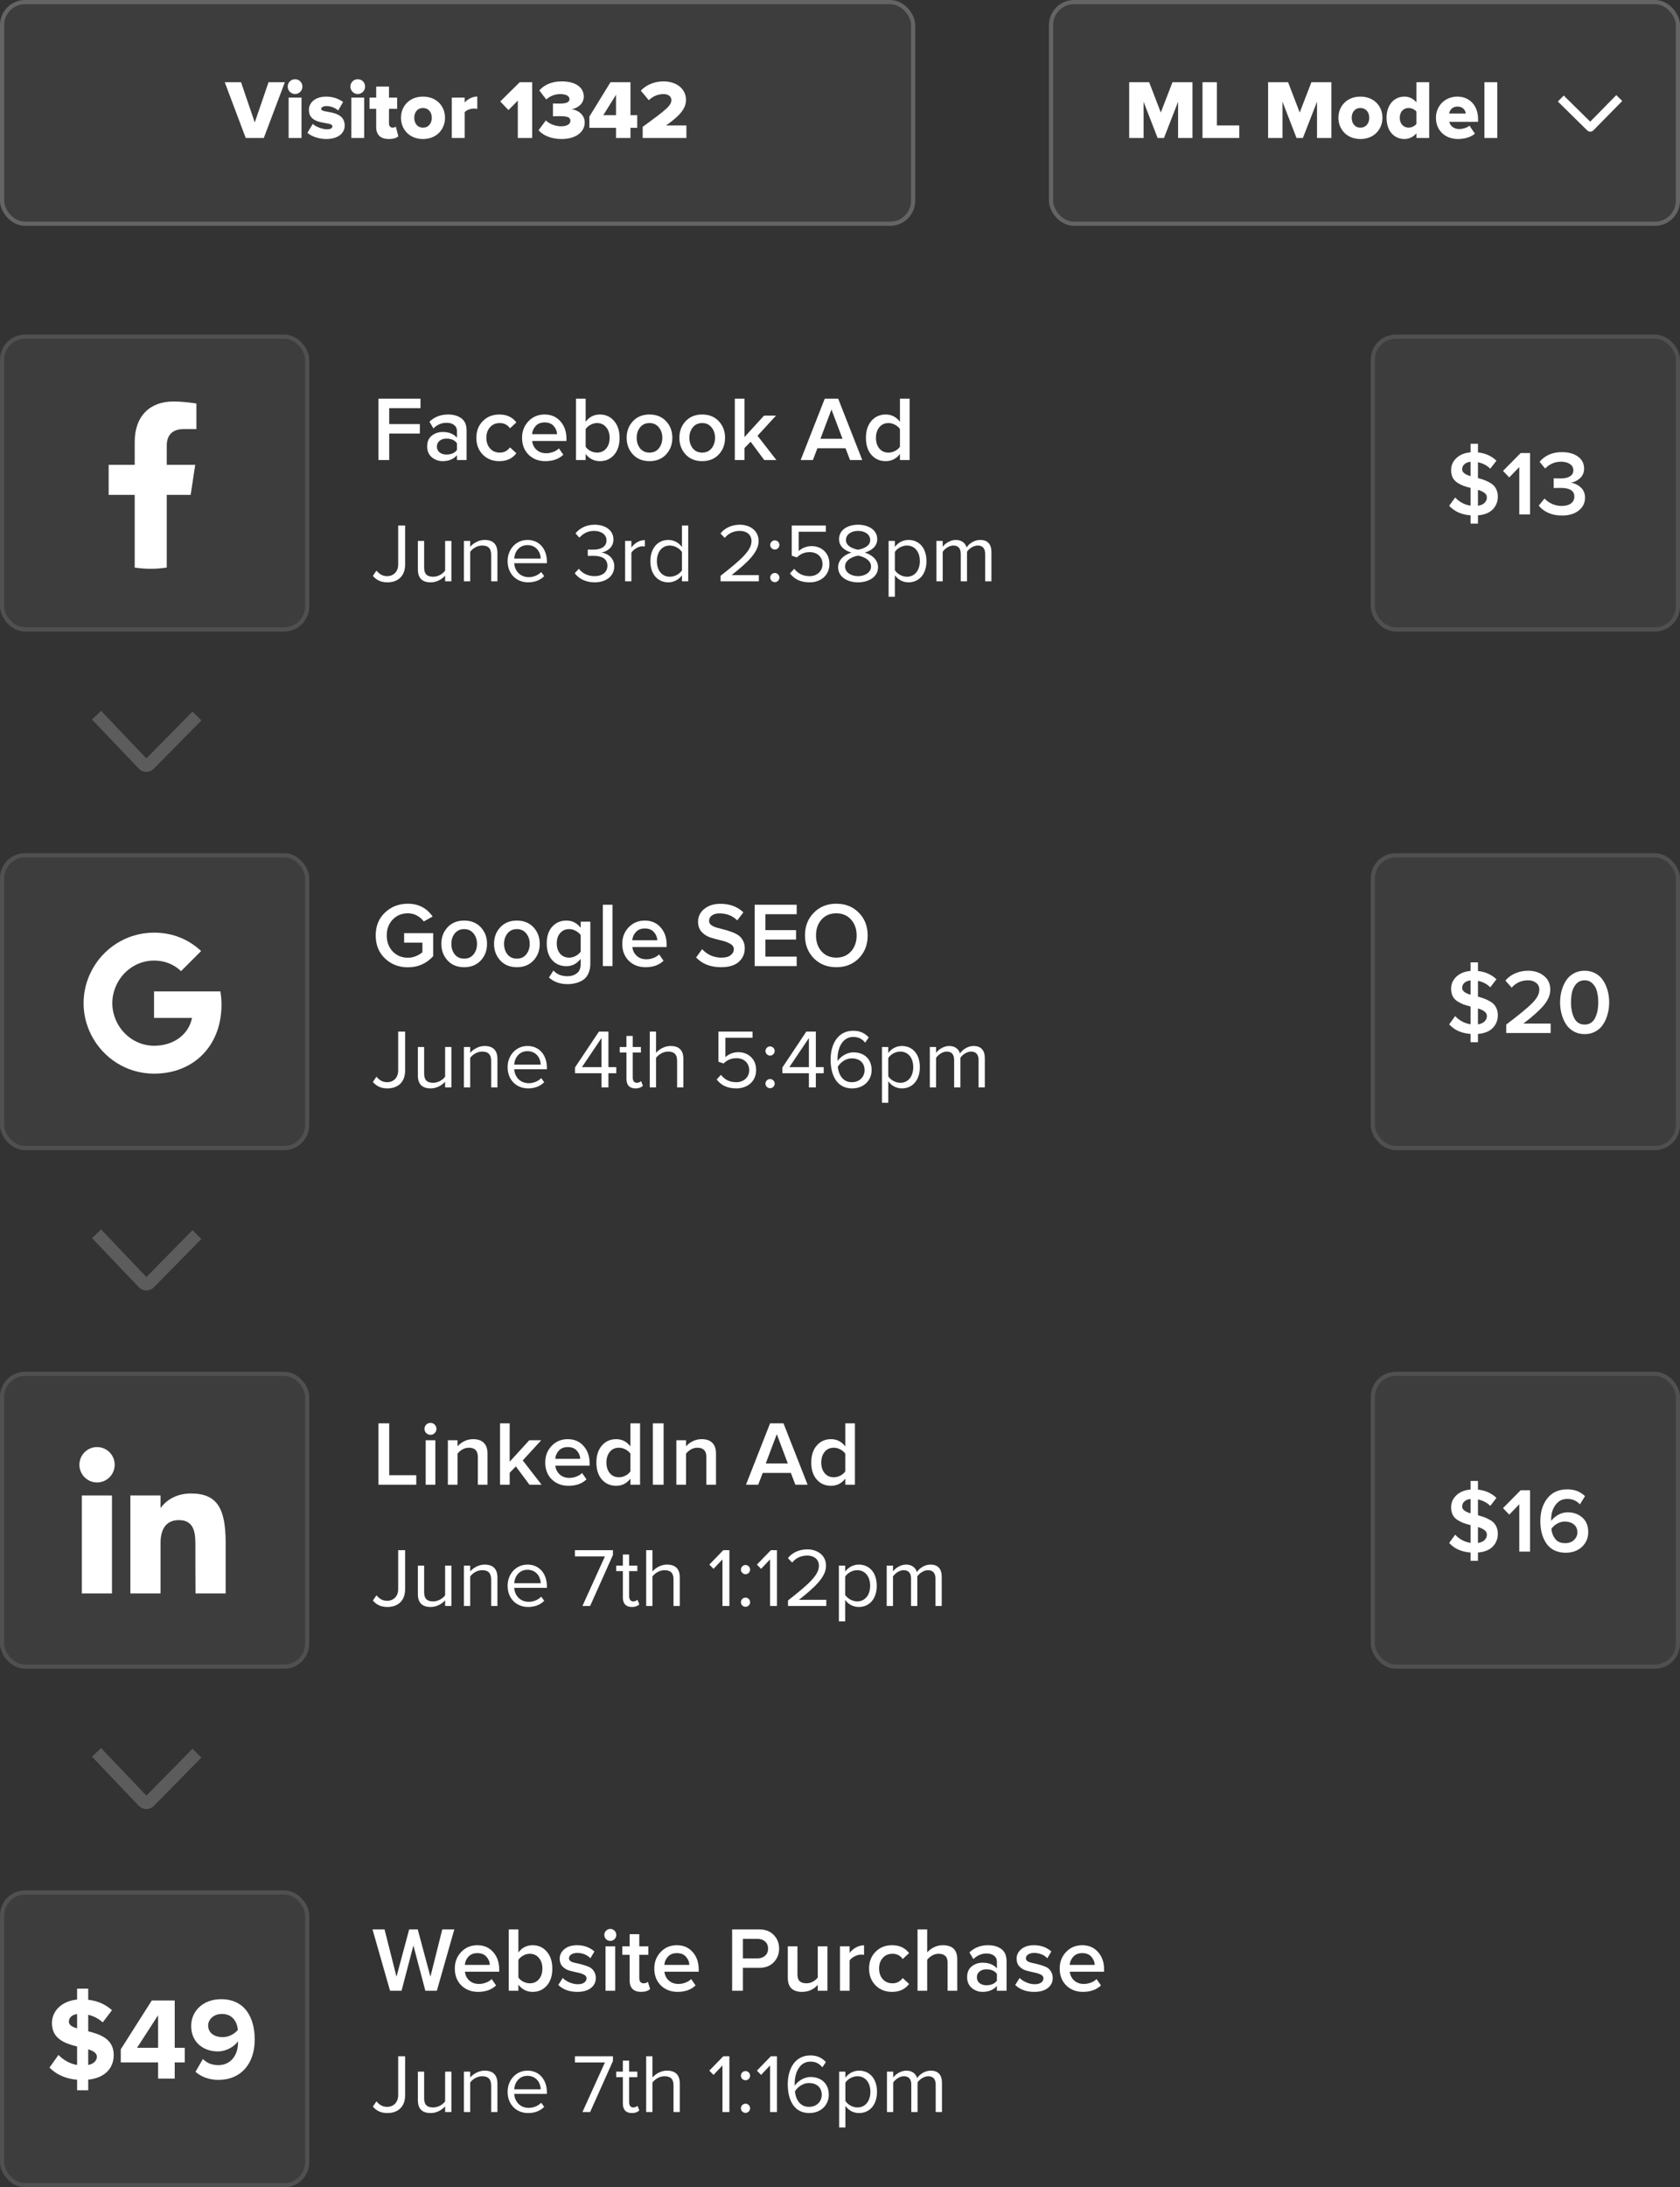 <svg width="402" height="523" viewBox="0 0 402 523" fill="none" xmlns="http://www.w3.org/2000/svg">
<rect x="0" y="0" width="402" height="523" fill="#333333" stroke="none"/>
<rect y="80" width="74" height="71" rx="6" fill="white" fill-opacity="0.05"/>
<rect x="0.5" y="80.5" width="73" height="70" rx="5.5" stroke="white" stroke-opacity="0.1"/>
<rect x="328" y="80" width="74" height="71" rx="6" fill="white" fill-opacity="0.05"/>
<rect x="328.5" y="80.5" width="73" height="70" rx="5.5" stroke="white" stroke-opacity="0.1"/>
<path d="M93.136 110H90.562V95.326H100.616V97.592H93.136V101.398H100.462V103.664H93.136V110ZM111.65 110H109.34V108.856C108.518 109.795 107.374 110.264 105.908 110.264C104.94 110.264 104.082 109.956 103.334 109.34C102.586 108.709 102.212 107.844 102.212 106.744C102.212 105.615 102.578 104.757 103.312 104.17C104.06 103.583 104.925 103.29 105.908 103.29C107.418 103.29 108.562 103.745 109.34 104.654V103.07C109.34 102.454 109.112 101.97 108.658 101.618C108.203 101.266 107.602 101.09 106.854 101.09C105.666 101.09 104.617 101.537 103.708 102.432L102.762 100.826C103.964 99.682 105.453 99.11 107.228 99.11C108.533 99.11 109.596 99.418 110.418 100.034C111.239 100.65 111.65 101.625 111.65 102.96V110ZM106.81 108.68C107.968 108.68 108.812 108.313 109.34 107.58V105.974C108.812 105.241 107.968 104.874 106.81 104.874C106.15 104.874 105.607 105.05 105.182 105.402C104.756 105.754 104.544 106.216 104.544 106.788C104.544 107.36 104.756 107.822 105.182 108.174C105.607 108.511 106.15 108.68 106.81 108.68ZM119.484 110.264C117.871 110.264 116.551 109.743 115.524 108.702C114.498 107.646 113.984 106.304 113.984 104.676C113.984 103.063 114.498 101.735 115.524 100.694C116.551 99.638 117.871 99.11 119.484 99.11C121.259 99.11 122.616 99.741 123.554 101.002L122.036 102.41C121.45 101.574 120.636 101.156 119.594 101.156C118.626 101.156 117.849 101.486 117.262 102.146C116.676 102.791 116.382 103.635 116.382 104.676C116.382 105.717 116.676 106.568 117.262 107.228C117.849 107.888 118.626 108.218 119.594 108.218C120.606 108.218 121.42 107.8 122.036 106.964L123.554 108.372C122.616 109.633 121.259 110.264 119.484 110.264ZM130.486 110.264C128.873 110.264 127.538 109.751 126.482 108.724C125.441 107.683 124.92 106.333 124.92 104.676C124.92 103.121 125.426 101.809 126.438 100.738C127.465 99.653 128.755 99.11 130.31 99.11C131.879 99.11 133.141 99.653 134.094 100.738C135.062 101.823 135.546 103.209 135.546 104.896V105.446H127.34C127.428 106.282 127.773 106.979 128.374 107.536C128.975 108.093 129.76 108.372 130.728 108.372C131.271 108.372 131.813 108.269 132.356 108.064C132.913 107.859 133.375 107.573 133.742 107.206L134.798 108.724C133.727 109.751 132.29 110.264 130.486 110.264ZM133.302 103.818C133.273 103.085 133.001 102.432 132.488 101.86C131.989 101.288 131.263 101.002 130.31 101.002C129.401 101.002 128.689 101.288 128.176 101.86C127.663 102.417 127.377 103.07 127.318 103.818H133.302ZM140.136 106.81C140.385 107.206 140.767 107.543 141.28 107.822C141.808 108.086 142.336 108.218 142.864 108.218C143.773 108.218 144.499 107.895 145.042 107.25C145.599 106.59 145.878 105.739 145.878 104.698C145.878 103.657 145.599 102.806 145.042 102.146C144.499 101.486 143.773 101.156 142.864 101.156C142.336 101.156 141.815 101.295 141.302 101.574C140.789 101.853 140.4 102.197 140.136 102.608V106.81ZM140.136 110H137.826V95.326H140.136V100.848C141.001 99.689 142.138 99.11 143.546 99.11C144.925 99.11 146.054 99.623 146.934 100.65C147.814 101.662 148.254 103.011 148.254 104.698C148.254 106.414 147.814 107.771 146.934 108.768C146.054 109.765 144.925 110.264 143.546 110.264C142.153 110.264 141.016 109.692 140.136 108.548V110ZM155.405 110.264C153.763 110.264 152.443 109.729 151.445 108.658C150.448 107.573 149.949 106.245 149.949 104.676C149.949 103.107 150.448 101.787 151.445 100.716C152.443 99.645 153.763 99.11 155.405 99.11C157.063 99.11 158.39 99.645 159.387 100.716C160.385 101.787 160.883 103.107 160.883 104.676C160.883 106.26 160.385 107.587 159.387 108.658C158.39 109.729 157.063 110.264 155.405 110.264ZM155.405 108.218C156.359 108.218 157.107 107.881 157.649 107.206C158.207 106.517 158.485 105.673 158.485 104.676C158.485 103.693 158.207 102.865 157.649 102.19C157.107 101.501 156.359 101.156 155.405 101.156C154.467 101.156 153.719 101.501 153.161 102.19C152.619 102.865 152.347 103.693 152.347 104.676C152.347 105.673 152.619 106.517 153.161 107.206C153.719 107.881 154.467 108.218 155.405 108.218ZM168.017 110.264C166.374 110.264 165.054 109.729 164.057 108.658C163.059 107.573 162.561 106.245 162.561 104.676C162.561 103.107 163.059 101.787 164.057 100.716C165.054 99.645 166.374 99.11 168.017 99.11C169.674 99.11 171.001 99.645 171.999 100.716C172.996 101.787 173.495 103.107 173.495 104.676C173.495 106.26 172.996 107.587 171.999 108.658C171.001 109.729 169.674 110.264 168.017 110.264ZM168.017 108.218C168.97 108.218 169.718 107.881 170.261 107.206C170.818 106.517 171.097 105.673 171.097 104.676C171.097 103.693 170.818 102.865 170.261 102.19C169.718 101.501 168.97 101.156 168.017 101.156C167.078 101.156 166.33 101.501 165.773 102.19C165.23 102.865 164.959 103.693 164.959 104.676C164.959 105.673 165.23 106.517 165.773 107.206C166.33 107.881 167.078 108.218 168.017 108.218ZM185.776 110H182.872L179.616 105.622L178.142 107.14V110H175.832V95.326H178.142V104.5L182.828 99.374H185.688L181.266 104.192L185.776 110ZM206.328 110H203.402L202.324 107.184H195.592L194.514 110H191.588L197.352 95.326H200.564L206.328 110ZM201.598 104.918L198.958 97.922L196.318 104.918H201.598ZM217.655 110H215.345V108.548C214.465 109.692 213.328 110.264 211.935 110.264C210.542 110.264 209.405 109.765 208.525 108.768C207.645 107.771 207.205 106.414 207.205 104.698C207.205 102.997 207.645 101.64 208.525 100.628C209.405 99.616 210.542 99.11 211.935 99.11C213.328 99.11 214.465 99.689 215.345 100.848V95.326H217.655V110ZM212.595 108.218C213.138 108.218 213.666 108.086 214.179 107.822C214.692 107.558 215.081 107.221 215.345 106.81V102.586C215.081 102.175 214.692 101.838 214.179 101.574C213.666 101.295 213.138 101.156 212.595 101.156C211.686 101.156 210.96 101.486 210.417 102.146C209.874 102.806 209.603 103.657 209.603 104.698C209.603 105.739 209.874 106.59 210.417 107.25C210.96 107.895 211.686 108.218 212.595 108.218Z" fill="white"/>
<path d="M92.7 139.24C95.08 139.24 96.94 137.88 96.94 134.98V125.66H95.28V134.96C95.28 136.62 94.24 137.76 92.6 137.76C91.44 137.76 90.66 137.14 90.08 136.44L89.22 137.7C90.14 138.78 91.28 139.24 92.7 139.24ZM108.012 139V129.34H106.512V136.44C105.952 137.22 104.832 137.9 103.652 137.9C102.352 137.9 101.492 137.4 101.492 135.7V129.34H99.992V136.16C99.992 138.26 101.052 139.24 103.072 139.24C104.512 139.24 105.772 138.48 106.512 137.64V139H108.012ZM119.028 139V132.22C119.028 130.12 117.968 129.1 115.948 129.1C114.508 129.1 113.188 129.94 112.508 130.74V129.34H111.008V139H112.508V131.94C113.068 131.16 114.188 130.44 115.368 130.44C116.668 130.44 117.528 130.98 117.528 132.68V139H119.028ZM126.383 139.24C127.963 139.24 129.263 138.72 130.223 137.76L129.503 136.78C128.743 137.56 127.623 138 126.523 138C124.443 138 123.163 136.48 123.043 134.66H130.863V134.28C130.863 131.38 129.143 129.1 126.223 129.1C123.463 129.1 121.463 131.36 121.463 134.16C121.463 137.18 123.523 139.24 126.383 139.24ZM129.383 133.56H123.043C123.123 132.08 124.143 130.34 126.203 130.34C128.403 130.34 129.363 132.12 129.383 133.56ZM142.269 139.24C145.209 139.24 146.989 137.62 146.989 135.4C146.989 133.26 145.129 132.22 143.909 132.12C145.169 131.9 146.789 130.94 146.789 129.02C146.789 126.76 144.829 125.46 142.269 125.46C140.209 125.46 138.669 126.36 137.709 127.52L138.629 128.56C139.609 127.5 140.689 126.94 142.149 126.94C143.769 126.94 145.129 127.74 145.129 129.22C145.129 130.76 143.709 131.42 142.029 131.42C141.489 131.42 140.869 131.42 140.649 131.4V132.92C140.849 132.9 141.469 132.9 142.029 132.9C143.989 132.9 145.349 133.6 145.349 135.26C145.349 136.8 144.169 137.76 142.229 137.76C140.649 137.76 139.289 137.04 138.509 136L137.529 137.04C138.349 138.24 140.009 139.24 142.269 139.24ZM151.082 139V132.16C151.522 131.38 152.782 130.62 153.702 130.62C153.942 130.62 154.122 130.64 154.302 130.68V129.14C152.982 129.14 151.862 129.88 151.082 130.9V129.34H149.582V139H151.082ZM164.684 139V125.66H163.184V130.8C162.404 129.74 161.224 129.1 159.924 129.1C157.384 129.1 155.624 131.1 155.624 134.18C155.624 137.32 157.404 139.24 159.924 139.24C161.284 139.24 162.464 138.54 163.184 137.56V139H164.684ZM160.284 137.9C158.344 137.9 157.184 136.32 157.184 134.18C157.184 132.04 158.344 130.44 160.284 130.44C161.484 130.44 162.644 131.16 163.184 132V136.38C162.644 137.22 161.484 137.9 160.284 137.9ZM181.584 139V137.52H175.044C178.764 134.58 181.524 132.1 181.524 129.38C181.524 126.72 179.264 125.46 177.044 125.46C175.164 125.46 173.424 126.22 172.404 127.56L173.424 128.62C174.204 127.62 175.444 126.94 177.044 126.94C178.424 126.94 179.824 127.68 179.824 129.38C179.824 131.68 177.224 133.9 172.424 137.68V139H181.584ZM185.402 131.4C186.002 131.4 186.502 130.9 186.502 130.3C186.502 129.7 186.002 129.2 185.402 129.2C184.802 129.2 184.302 129.7 184.302 130.3C184.302 130.9 184.802 131.4 185.402 131.4ZM185.402 139.2C186.002 139.2 186.502 138.7 186.502 138.1C186.502 137.5 186.002 137 185.402 137C184.802 137 184.302 137.5 184.302 138.1C184.302 138.7 184.802 139.2 185.402 139.2ZM193.731 139.24C196.411 139.24 198.471 137.56 198.471 134.84C198.471 132.1 196.451 130.58 194.231 130.58C192.891 130.58 191.751 131.14 191.111 131.78V127.14H197.611V125.66H189.451V132.86L190.671 133.28C191.571 132.4 192.571 132.02 193.751 132.02C195.551 132.02 196.811 133.14 196.811 134.9C196.811 136.52 195.551 137.76 193.731 137.76C192.091 137.76 190.931 137.12 190.051 136L189.031 137.1C190.031 138.42 191.471 139.24 193.731 139.24ZM205.328 139.24C207.948 139.24 210.108 137.88 210.108 135.62C210.108 133.84 208.588 132.62 206.928 132.12C208.468 131.68 209.908 130.68 209.908 128.92C209.908 126.52 207.528 125.46 205.328 125.46C203.108 125.46 200.768 126.52 200.768 128.92C200.768 130.68 202.188 131.68 203.728 132.12C202.068 132.62 200.548 133.84 200.548 135.62C200.548 137.9 202.688 139.24 205.328 139.24ZM205.328 131.44C204.528 131.3 202.428 130.76 202.428 129.14C202.428 127.76 203.708 126.94 205.328 126.94C206.928 126.94 208.228 127.76 208.228 129.14C208.228 130.76 206.148 131.3 205.328 131.44ZM205.328 137.76C203.668 137.76 202.208 136.88 202.208 135.44C202.208 133.7 204.508 132.96 205.328 132.86C206.148 132.96 208.428 133.7 208.428 135.44C208.428 136.88 206.968 137.76 205.328 137.76ZM217.389 139.24C219.929 139.24 221.689 137.28 221.689 134.16C221.689 131.02 219.929 129.1 217.389 129.1C216.029 129.1 214.829 129.8 214.129 130.78V129.34H212.629V142.68H214.129V137.54C214.909 138.62 216.069 139.24 217.389 139.24ZM217.009 137.9C215.829 137.9 214.649 137.18 214.129 136.34V131.98C214.649 131.14 215.829 130.44 217.009 130.44C218.949 130.44 220.109 132.02 220.109 134.16C220.109 136.3 218.949 137.9 217.009 137.9ZM237.234 139V132.02C237.234 130.08 236.294 129.1 234.534 129.1C233.134 129.1 231.834 130.02 231.294 130.9C231.014 129.9 230.174 129.1 228.694 129.1C227.274 129.1 225.974 130.12 225.574 130.74V129.34H224.074V139H225.574V131.94C226.094 131.16 227.134 130.44 228.114 130.44C229.374 130.44 229.894 131.22 229.894 132.44V139H231.394V131.92C231.894 131.16 232.954 130.44 233.954 130.44C235.194 130.44 235.734 131.22 235.734 132.44V139H237.234Z" fill="white"/>
<path d="M45.624 118.33L46.712 111.146H39.904V106.485C39.904 104.519 40.853 102.602 43.903 102.602H47V96.485C47 96.485 44.19 96 41.505 96C35.896 96 32.233 99.442 32.233 105.67V111.146H26V118.33H32.233V135.699C33.484 135.898 34.764 136 36.069 136C37.373 136 38.653 135.898 39.904 135.699V118.33H45.624Z" fill="white"/>
<path d="M35.734 182.761L34.666 181.708L34.666 181.708L35.734 182.761ZM34.298 182.749L33.212 183.784L33.212 183.784L34.298 182.749ZM48.191 172.249L36.803 183.813L34.666 181.708L46.053 170.144L48.191 172.249ZM33.212 183.784L22.015 172.035L24.187 169.965L35.384 181.714L33.212 183.784ZM36.803 183.813C35.813 184.819 34.186 184.806 33.212 183.784L35.384 181.714C35.189 181.51 34.864 181.507 34.666 181.708L36.803 183.813Z" fill="white" fill-opacity="0.2"/>
<path d="M35.734 306.761L34.666 305.708L34.666 305.708L35.734 306.761ZM34.298 306.749L33.212 307.784L33.212 307.784L34.298 306.749ZM48.191 296.249L36.803 307.813L34.666 305.708L46.053 294.144L48.191 296.249ZM33.212 307.784L22.015 296.035L24.187 293.965L35.384 305.714L33.212 307.784ZM36.803 307.813C35.813 308.819 34.186 308.806 33.212 307.784L35.384 305.714C35.189 305.51 34.864 305.507 34.666 305.708L36.803 307.813Z" fill="white" fill-opacity="0.2"/>
<path d="M35.734 430.761L34.666 429.708L34.666 429.708L35.734 430.761ZM34.298 430.749L33.212 431.784L33.212 431.784L34.298 430.749ZM48.191 420.249L36.803 431.813L34.666 429.708L46.053 418.144L48.191 420.249ZM33.212 431.784L22.015 420.035L24.187 417.965L35.384 429.714L33.212 431.784ZM36.803 431.813C35.813 432.819 34.186 432.806 33.212 431.784L35.384 429.714C35.189 429.51 34.864 429.507 34.666 429.708L36.803 431.813Z" fill="white" fill-opacity="0.2"/>
<rect width="219" height="54" rx="6" fill="white" fill-opacity="0.05"/>
<rect x="0.5" y="0.5" width="218" height="53" rx="5.5" stroke="white" stroke-opacity="0.2"/>
<path d="M63.12 33L68.16 19.66H64.26L60.96 29.28L57.68 19.66H53.78L58.8 33H63.12ZM70.605 22.48C71.585 22.48 72.365 21.68 72.365 20.7C72.365 19.72 71.585 18.94 70.605 18.94C69.625 18.94 68.845 19.72 68.845 20.7C68.845 21.68 69.625 22.48 70.605 22.48ZM72.145 33V23.34H69.065V33H72.145ZM78.078 33.24C80.858 33.24 82.478 31.88 82.478 30.04C82.478 26.08 76.858 27.18 76.858 26.06C76.858 25.66 77.358 25.36 78.078 25.36C79.238 25.36 80.338 25.86 80.918 26.42L82.098 24.38C81.058 23.62 79.678 23.1 78.058 23.1C75.378 23.1 73.918 24.58 73.918 26.28C73.918 30.16 79.538 28.92 79.538 30.18C79.538 30.62 79.158 30.92 78.238 30.92C77.098 30.92 75.558 30.28 74.838 29.64L73.558 31.76C74.578 32.66 76.358 33.24 78.078 33.24ZM85.605 22.48C86.585 22.48 87.365 21.68 87.365 20.7C87.365 19.72 86.585 18.94 85.605 18.94C84.625 18.94 83.845 19.72 83.845 20.7C83.845 21.68 84.625 22.48 85.605 22.48ZM87.145 33V23.34H84.065V33H87.145ZM93.038 33.24C94.178 33.24 94.938 32.96 95.318 32.6L94.718 30.28C94.618 30.4 94.278 30.52 93.938 30.52C93.398 30.52 93.078 30.1 93.078 29.54V26.02H95.038V23.34H93.078V20.7H90.018V23.34H88.418V26.02H90.018V30.4C90.018 32.26 91.078 33.24 93.038 33.24ZM101.205 33.24C104.525 33.24 106.485 30.88 106.485 28.16C106.485 25.44 104.525 23.1 101.205 23.1C97.925 23.1 95.945 25.44 95.945 28.16C95.945 30.88 97.925 33.24 101.205 33.24ZM101.205 30.52C99.865 30.52 99.125 29.46 99.125 28.16C99.125 26.88 99.865 25.82 101.205 25.82C102.565 25.82 103.325 26.88 103.325 28.16C103.325 29.46 102.565 30.52 101.205 30.52ZM111.188 33V26.84C111.588 26.3 112.648 25.96 113.448 25.96C113.768 25.96 114.028 26 114.208 26.04V23.08C113.048 23.08 111.828 23.74 111.188 24.52V23.34H108.108V33H111.188ZM127.345 33V19.66H124.365L119.705 24.26L121.665 26.32L123.905 24.06V33H127.345ZM134.391 33.24C137.711 33.24 139.911 31.62 139.911 29.28C139.911 27.36 138.191 26.26 136.771 26.12C138.351 25.86 139.691 24.68 139.691 23.12C139.691 20.92 137.791 19.46 134.391 19.46C131.931 19.46 130.171 20.36 129.051 21.62L130.711 23.78C131.651 22.94 132.811 22.5 134.031 22.5C135.311 22.5 136.271 22.88 136.271 23.72C136.271 24.42 135.491 24.76 134.111 24.76C133.611 24.76 132.571 24.76 132.311 24.74V27.8C132.511 27.78 133.531 27.78 134.111 27.78C135.931 27.78 136.491 28.14 136.491 28.9C136.491 29.64 135.731 30.2 134.251 30.2C133.091 30.2 131.571 29.74 130.611 28.8L128.871 31.14C129.911 32.34 131.831 33.24 134.391 33.24ZM150.862 33V30.56H152.482V27.54H150.862V19.66H146.082L141.022 27.88V30.56H147.402V33H150.862ZM147.402 27.54H144.362L147.402 22.66V27.54ZM164.246 33V30H159.366C162.686 27.68 164.146 25.94 164.146 23.9C164.146 21.22 161.886 19.46 158.746 19.46C156.886 19.46 154.766 20.12 153.346 21.68L155.246 23.96C156.206 23.06 157.326 22.5 158.806 22.5C159.786 22.5 160.646 22.98 160.646 23.9C160.646 25.22 159.566 26.14 153.786 30.32V33H164.246Z" fill="white"/>
<path d="M97.602 231.286C95.431 231.286 93.605 230.582 92.124 229.174C90.643 227.766 89.902 225.933 89.902 223.674C89.902 221.415 90.643 219.589 92.124 218.196C93.605 216.788 95.431 216.084 97.602 216.084C100.125 216.084 102.097 217.103 103.52 219.142L101.408 220.33C100.997 219.758 100.455 219.289 99.78 218.922C99.12 218.555 98.394 218.372 97.602 218.372C96.15 218.372 94.94 218.871 93.972 219.868C93.019 220.865 92.542 222.134 92.542 223.674C92.542 225.214 93.019 226.49 93.972 227.502C94.94 228.499 96.15 228.998 97.602 228.998C98.291 228.998 98.944 228.866 99.56 228.602C100.191 228.338 100.697 228.03 101.078 227.678V225.39H96.7V223.124H103.652V228.624C102.053 230.399 100.037 231.286 97.602 231.286ZM111.062 231.264C109.419 231.264 108.099 230.729 107.102 229.658C106.104 228.573 105.606 227.245 105.606 225.676C105.606 224.107 106.104 222.787 107.102 221.716C108.099 220.645 109.419 220.11 111.062 220.11C112.719 220.11 114.046 220.645 115.044 221.716C116.041 222.787 116.54 224.107 116.54 225.676C116.54 227.26 116.041 228.587 115.044 229.658C114.046 230.729 112.719 231.264 111.062 231.264ZM111.062 229.218C112.015 229.218 112.763 228.881 113.306 228.206C113.863 227.517 114.142 226.673 114.142 225.676C114.142 224.693 113.863 223.865 113.306 223.19C112.763 222.501 112.015 222.156 111.062 222.156C110.123 222.156 109.375 222.501 108.818 223.19C108.275 223.865 108.004 224.693 108.004 225.676C108.004 226.673 108.275 227.517 108.818 228.206C109.375 228.881 110.123 229.218 111.062 229.218ZM123.673 231.264C122.03 231.264 120.71 230.729 119.713 229.658C118.716 228.573 118.217 227.245 118.217 225.676C118.217 224.107 118.716 222.787 119.713 221.716C120.71 220.645 122.03 220.11 123.673 220.11C125.33 220.11 126.658 220.645 127.655 221.716C128.652 222.787 129.151 224.107 129.151 225.676C129.151 227.26 128.652 228.587 127.655 229.658C126.658 230.729 125.33 231.264 123.673 231.264ZM123.673 229.218C124.626 229.218 125.374 228.881 125.917 228.206C126.474 227.517 126.753 226.673 126.753 225.676C126.753 224.693 126.474 223.865 125.917 223.19C125.374 222.501 124.626 222.156 123.673 222.156C122.734 222.156 121.986 222.501 121.429 223.19C120.886 223.865 120.615 224.693 120.615 225.676C120.615 226.673 120.886 227.517 121.429 228.206C121.986 228.881 122.734 229.218 123.673 229.218ZM135.8 235.312C133.996 235.312 132.515 234.784 131.356 233.728L132.434 232.056C133.226 232.965 134.348 233.42 135.8 233.42C136.68 233.42 137.421 233.185 138.022 232.716C138.638 232.261 138.946 231.535 138.946 230.538V229.262C138.037 230.435 136.9 231.022 135.536 231.022C134.143 231.022 133.006 230.538 132.126 229.57C131.261 228.602 130.828 227.267 130.828 225.566C130.828 223.879 131.261 222.552 132.126 221.584C133.006 220.601 134.143 220.11 135.536 220.11C136.93 220.11 138.066 220.689 138.946 221.848V220.374H141.256V230.45C141.256 231.359 141.095 232.144 140.772 232.804C140.464 233.479 140.039 233.985 139.496 234.322C138.954 234.674 138.374 234.923 137.758 235.07C137.157 235.231 136.504 235.312 135.8 235.312ZM136.218 228.976C136.746 228.976 137.267 228.837 137.78 228.558C138.294 228.279 138.682 227.942 138.946 227.546V223.586C138.682 223.19 138.294 222.853 137.78 222.574C137.267 222.295 136.746 222.156 136.218 222.156C135.309 222.156 134.583 222.471 134.04 223.102C133.498 223.718 133.226 224.539 133.226 225.566C133.226 226.593 133.498 227.421 134.04 228.052C134.583 228.668 135.309 228.976 136.218 228.976ZM146.56 231H144.25V216.326H146.56V231ZM154.463 231.264C152.849 231.264 151.515 230.751 150.459 229.724C149.417 228.683 148.897 227.333 148.897 225.676C148.897 224.121 149.403 222.809 150.415 221.738C151.441 220.653 152.732 220.11 154.287 220.11C155.856 220.11 157.117 220.653 158.071 221.738C159.039 222.823 159.523 224.209 159.523 225.896V226.446H151.317C151.405 227.282 151.749 227.979 152.351 228.536C152.952 229.093 153.737 229.372 154.705 229.372C155.247 229.372 155.79 229.269 156.333 229.064C156.89 228.859 157.352 228.573 157.719 228.206L158.775 229.724C157.704 230.751 156.267 231.264 154.463 231.264ZM157.279 224.818C157.249 224.085 156.978 223.432 156.465 222.86C155.966 222.288 155.24 222.002 154.287 222.002C153.377 222.002 152.666 222.288 152.153 222.86C151.639 223.417 151.353 224.07 151.295 224.818H157.279ZM172.535 231.264C170.012 231.264 168.025 230.487 166.573 228.932L168.003 226.952C169.264 228.301 170.812 228.976 172.645 228.976C173.628 228.976 174.361 228.778 174.845 228.382C175.344 227.986 175.593 227.517 175.593 226.974C175.593 226.417 175.3 225.977 174.713 225.654C174.126 225.317 173.415 225.053 172.579 224.862C171.743 224.671 170.9 224.444 170.049 224.18C169.213 223.916 168.502 223.469 167.915 222.838C167.328 222.207 167.035 221.393 167.035 220.396C167.035 219.164 167.526 218.145 168.509 217.338C169.506 216.517 170.797 216.106 172.381 216.106C174.64 216.106 176.473 216.788 177.881 218.152L176.407 220.066C175.292 218.951 173.877 218.394 172.161 218.394C171.398 218.394 170.79 218.563 170.335 218.9C169.895 219.223 169.675 219.663 169.675 220.22C169.675 220.587 169.829 220.895 170.137 221.144C170.46 221.393 170.87 221.599 171.369 221.76C171.868 221.907 172.418 222.053 173.019 222.2C173.635 222.347 174.244 222.53 174.845 222.75C175.461 222.955 176.018 223.212 176.517 223.52C177.016 223.828 177.419 224.253 177.727 224.796C178.05 225.339 178.211 225.984 178.211 226.732C178.211 228.052 177.734 229.137 176.781 229.988C175.828 230.839 174.412 231.264 172.535 231.264ZM190.636 231H180.582V216.326H190.636V218.592H183.156V222.398H190.482V224.664H183.156V228.734H190.636V231ZM205.511 229.13C204.103 230.553 202.306 231.264 200.121 231.264C197.935 231.264 196.139 230.553 194.731 229.13C193.323 227.693 192.619 225.874 192.619 223.674C192.619 221.474 193.323 219.663 194.731 218.24C196.139 216.803 197.935 216.084 200.121 216.084C202.306 216.084 204.103 216.803 205.511 218.24C206.919 219.663 207.623 221.474 207.623 223.674C207.623 225.874 206.919 227.693 205.511 229.13ZM200.121 228.976C201.573 228.976 202.746 228.477 203.641 227.48C204.535 226.468 204.983 225.199 204.983 223.674C204.983 222.134 204.535 220.865 203.641 219.868C202.746 218.871 201.573 218.372 200.121 218.372C198.654 218.372 197.473 218.871 196.579 219.868C195.699 220.865 195.259 222.134 195.259 223.674C195.259 225.214 195.699 226.483 196.579 227.48C197.473 228.477 198.654 228.976 200.121 228.976Z" fill="white"/>
<path d="M92.7 260.24C95.08 260.24 96.94 258.88 96.94 255.98V246.66H95.28V255.96C95.28 257.62 94.24 258.76 92.6 258.76C91.44 258.76 90.66 258.14 90.08 257.44L89.22 258.7C90.14 259.78 91.28 260.24 92.7 260.24ZM108.012 260V250.34H106.512V257.44C105.952 258.22 104.832 258.9 103.652 258.9C102.352 258.9 101.492 258.4 101.492 256.7V250.34H99.992V257.16C99.992 259.26 101.052 260.24 103.072 260.24C104.512 260.24 105.772 259.48 106.512 258.64V260H108.012ZM119.028 260V253.22C119.028 251.12 117.968 250.1 115.948 250.1C114.508 250.1 113.188 250.94 112.508 251.74V250.34H111.008V260H112.508V252.94C113.068 252.16 114.188 251.44 115.368 251.44C116.668 251.44 117.528 251.98 117.528 253.68V260H119.028ZM126.383 260.24C127.963 260.24 129.263 259.72 130.223 258.76L129.503 257.78C128.743 258.56 127.623 259 126.523 259C124.443 259 123.163 257.48 123.043 255.66H130.863V255.28C130.863 252.38 129.143 250.1 126.223 250.1C123.463 250.1 121.463 252.36 121.463 255.16C121.463 258.18 123.523 260.24 126.383 260.24ZM129.383 254.56H123.043C123.123 253.08 124.143 251.34 126.203 251.34C128.403 251.34 129.363 253.12 129.383 254.56ZM145.589 260V256.62H147.469V255.16H145.589V246.66H143.309L137.589 255.24V256.62H143.929V260H145.589ZM143.929 255.16H139.249L143.929 248.2V255.16ZM152.042 260.24C152.922 260.24 153.462 259.98 153.842 259.62L153.402 258.5C153.202 258.72 152.802 258.9 152.382 258.9C151.722 258.9 151.402 258.38 151.402 257.66V251.66H153.362V250.34H151.402V247.7H149.902V250.34H148.302V251.66H149.902V257.98C149.902 259.42 150.622 260.24 152.042 260.24ZM163.52 260V253.18C163.52 251.08 162.46 250.1 160.44 250.1C158.98 250.1 157.66 250.94 156.98 251.74V246.66H155.48V260H156.98V252.94C157.56 252.16 158.68 251.44 159.84 251.44C161.14 251.44 162.02 251.94 162.02 253.64V260H163.52ZM176.192 260.24C178.872 260.24 180.932 258.56 180.932 255.84C180.932 253.1 178.912 251.58 176.692 251.58C175.352 251.58 174.212 252.14 173.572 252.78V248.14H180.072V246.66H171.912V253.86L173.132 254.28C174.032 253.4 175.032 253.02 176.212 253.02C178.012 253.02 179.272 254.14 179.272 255.9C179.272 257.52 178.012 258.76 176.192 258.76C174.552 258.76 173.392 258.12 172.512 257L171.492 258.1C172.492 259.42 173.932 260.24 176.192 260.24ZM184.269 252.4C184.869 252.4 185.369 251.9 185.369 251.3C185.369 250.7 184.869 250.2 184.269 250.2C183.669 250.2 183.169 250.7 183.169 251.3C183.169 251.9 183.669 252.4 184.269 252.4ZM184.269 260.2C184.869 260.2 185.369 259.7 185.369 259.1C185.369 258.5 184.869 258 184.269 258C183.669 258 183.169 258.5 183.169 259.1C183.169 259.7 183.669 260.2 184.269 260.2ZM195.218 260V256.62H197.098V255.16H195.218V246.66H192.938L187.218 255.24V256.62H193.558V260H195.218ZM193.558 255.16H188.878L193.558 248.2V255.16ZM203.89 260.24C206.81 260.24 208.57 258.2 208.57 255.88C208.57 253.04 206.61 251.62 204.21 251.62C202.49 251.62 201.01 252.78 200.43 253.7C200.41 253.52 200.41 253.36 200.41 253.18C200.41 250.56 201.59 247.94 204.17 247.94C205.57 247.94 206.35 248.5 207.03 249.3L207.87 248.06C207.05 247.12 205.89 246.46 204.17 246.46C200.43 246.46 198.75 249.74 198.75 253.36C198.75 256.98 200.17 260.24 203.89 260.24ZM203.83 258.76C201.51 258.76 200.63 256.72 200.47 255.06C201.21 253.88 202.49 253.06 203.81 253.06C205.53 253.06 206.89 253.98 206.89 255.94C206.89 257.22 205.89 258.76 203.83 258.76ZM215.807 260.24C218.347 260.24 220.107 258.28 220.107 255.16C220.107 252.02 218.347 250.1 215.807 250.1C214.447 250.1 213.247 250.8 212.547 251.78V250.34H211.047V263.68H212.547V258.54C213.327 259.62 214.487 260.24 215.807 260.24ZM215.427 258.9C214.247 258.9 213.067 258.18 212.547 257.34V252.98C213.067 252.14 214.247 251.44 215.427 251.44C217.367 251.44 218.527 253.02 218.527 255.16C218.527 257.3 217.367 258.9 215.427 258.9ZM235.652 260V253.02C235.652 251.08 234.712 250.1 232.952 250.1C231.552 250.1 230.252 251.02 229.712 251.9C229.432 250.9 228.592 250.1 227.112 250.1C225.692 250.1 224.392 251.12 223.992 251.74V250.34H222.492V260H223.992V252.94C224.512 252.16 225.552 251.44 226.532 251.44C227.792 251.44 228.312 252.22 228.312 253.44V260H229.812V252.92C230.312 252.16 231.372 251.44 232.372 251.44C233.612 251.44 234.152 252.22 234.152 253.44V260H235.652Z" fill="white"/>
<rect y="204" width="74" height="71" rx="6" fill="white" fill-opacity="0.05"/>
<rect x="0.5" y="204.5" width="73" height="70" rx="5.5" stroke="white" stroke-opacity="0.1"/>
<path d="M53 240.237C53 239.128 52.902 238.074 52.733 237.048H36.858V243.384H45.948C45.54 245.463 44.346 247.219 42.576 248.414V252.628H47.999C51.174 249.692 53 245.365 53 240.237Z" fill="white"/>
<path d="M36.858 256.716C41.41 256.716 45.217 255.199 47.999 252.628L42.576 248.414C41.059 249.425 39.134 250.043 36.858 250.043C32.461 250.043 28.738 247.079 27.404 243.075H21.812V247.416C24.58 252.923 30.27 256.716 36.858 256.716Z" fill="white"/>
<path d="M27.404 243.076C27.052 242.064 26.87 240.982 26.87 239.858C26.87 238.735 27.066 237.653 27.404 236.641V232.3H21.812C20.66 234.576 20 237.133 20 239.858C20 242.584 20.66 245.141 21.812 247.417L27.404 243.076Z" fill="white"/>
<path d="M36.858 229.673C39.345 229.673 41.565 230.53 43.321 232.202L48.125 227.397C45.217 224.672 41.41 223 36.858 223C30.27 223 24.58 226.793 21.812 232.3L27.404 236.641C28.738 232.637 32.461 229.673 36.858 229.673Z" fill="white"/>
<path d="M99.604 355H90.562V340.326H93.136V352.734H99.604V355ZM103.005 343.076C102.624 343.076 102.287 342.937 101.993 342.658C101.715 342.379 101.575 342.042 101.575 341.646C101.575 341.25 101.715 340.913 101.993 340.634C102.287 340.355 102.624 340.216 103.005 340.216C103.401 340.216 103.739 340.355 104.017 340.634C104.296 340.913 104.435 341.25 104.435 341.646C104.435 342.042 104.296 342.379 104.017 342.658C103.739 342.937 103.401 343.076 103.005 343.076ZM104.171 355H101.861V344.374H104.171V355ZM116.65 355H114.34V348.356C114.34 346.889 113.629 346.156 112.206 346.156C111.649 346.156 111.128 346.295 110.644 346.574C110.16 346.853 109.771 347.19 109.478 347.586V355H107.168V344.374H109.478V345.826C109.874 345.357 110.402 344.953 111.062 344.616C111.722 344.279 112.441 344.11 113.218 344.11C114.347 344.11 115.198 344.403 115.77 344.99C116.357 345.577 116.65 346.42 116.65 347.52V355ZM129.594 355H126.69L123.434 350.622L121.96 352.14V355H119.65V340.326H121.96V349.5L126.646 344.374H129.506L125.084 349.192L129.594 355ZM136.029 355.264C134.416 355.264 133.081 354.751 132.025 353.724C130.984 352.683 130.463 351.333 130.463 349.676C130.463 348.121 130.969 346.809 131.981 345.738C133.008 344.653 134.298 344.11 135.853 344.11C137.422 344.11 138.684 344.653 139.637 345.738C140.605 346.823 141.089 348.209 141.089 349.896V350.446H132.883C132.971 351.282 133.316 351.979 133.917 352.536C134.518 353.093 135.303 353.372 136.271 353.372C136.814 353.372 137.356 353.269 137.899 353.064C138.456 352.859 138.918 352.573 139.285 352.206L140.341 353.724C139.27 354.751 137.833 355.264 136.029 355.264ZM138.845 348.818C138.816 348.085 138.544 347.432 138.031 346.86C137.532 346.288 136.806 346.002 135.853 346.002C134.944 346.002 134.232 346.288 133.719 346.86C133.206 347.417 132.92 348.07 132.861 348.818H138.845ZM153.159 355H150.849V353.548C149.969 354.692 148.832 355.264 147.439 355.264C146.046 355.264 144.909 354.765 144.029 353.768C143.149 352.771 142.709 351.414 142.709 349.698C142.709 347.997 143.149 346.64 144.029 345.628C144.909 344.616 146.046 344.11 147.439 344.11C148.832 344.11 149.969 344.689 150.849 345.848V340.326H153.159V355ZM148.099 353.218C148.642 353.218 149.17 353.086 149.683 352.822C150.196 352.558 150.585 352.221 150.849 351.81V347.586C150.585 347.175 150.196 346.838 149.683 346.574C149.17 346.295 148.642 346.156 148.099 346.156C147.19 346.156 146.464 346.486 145.921 347.146C145.378 347.806 145.107 348.657 145.107 349.698C145.107 350.739 145.378 351.59 145.921 352.25C146.464 352.895 147.19 353.218 148.099 353.218ZM158.792 355H156.218V340.326H158.792V355ZM171.328 355H169.018V348.356C169.018 346.889 168.306 346.156 166.884 346.156C166.326 346.156 165.806 346.295 165.322 346.574C164.838 346.853 164.449 347.19 164.156 347.586V355H161.846V344.374H164.156V345.826C164.552 345.357 165.08 344.953 165.74 344.616C166.4 344.279 167.118 344.11 167.896 344.11C169.025 344.11 169.876 344.403 170.448 344.99C171.034 345.577 171.328 346.42 171.328 347.52V355ZM193.244 355H190.318L189.24 352.184H182.508L181.43 355H178.504L184.268 340.326H187.48L193.244 355ZM188.514 349.918L185.874 342.922L183.234 349.918H188.514ZM204.571 355H202.261V353.548C201.381 354.692 200.244 355.264 198.851 355.264C197.458 355.264 196.321 354.765 195.441 353.768C194.561 352.771 194.121 351.414 194.121 349.698C194.121 347.997 194.561 346.64 195.441 345.628C196.321 344.616 197.458 344.11 198.851 344.11C200.244 344.11 201.381 344.689 202.261 345.848V340.326H204.571V355ZM199.511 353.218C200.054 353.218 200.582 353.086 201.095 352.822C201.608 352.558 201.997 352.221 202.261 351.81V347.586C201.997 347.175 201.608 346.838 201.095 346.574C200.582 346.295 200.054 346.156 199.511 346.156C198.602 346.156 197.876 346.486 197.333 347.146C196.79 347.806 196.519 348.657 196.519 349.698C196.519 350.739 196.79 351.59 197.333 352.25C197.876 352.895 198.602 353.218 199.511 353.218Z" fill="white"/>
<path d="M92.7 384.24C95.08 384.24 96.94 382.88 96.94 379.98V370.66H95.28V379.96C95.28 381.62 94.24 382.76 92.6 382.76C91.44 382.76 90.66 382.14 90.08 381.44L89.22 382.7C90.14 383.78 91.28 384.24 92.7 384.24ZM108.012 384V374.34H106.512V381.44C105.952 382.22 104.832 382.9 103.652 382.9C102.352 382.9 101.492 382.4 101.492 380.7V374.34H99.992V381.16C99.992 383.26 101.052 384.24 103.072 384.24C104.512 384.24 105.772 383.48 106.512 382.64V384H108.012ZM119.028 384V377.22C119.028 375.12 117.968 374.1 115.948 374.1C114.508 374.1 113.188 374.94 112.508 375.74V374.34H111.008V384H112.508V376.94C113.068 376.16 114.188 375.44 115.368 375.44C116.668 375.44 117.528 375.98 117.528 377.68V384H119.028ZM126.383 384.24C127.963 384.24 129.263 383.72 130.223 382.76L129.503 381.78C128.743 382.56 127.623 383 126.523 383C124.443 383 123.163 381.48 123.043 379.66H130.863V379.28C130.863 376.38 129.143 374.1 126.223 374.1C123.463 374.1 121.463 376.36 121.463 379.16C121.463 382.18 123.523 384.24 126.383 384.24ZM129.383 378.56H123.043C123.123 377.08 124.143 375.34 126.203 375.34C128.403 375.34 129.363 377.12 129.383 378.56ZM141.209 384L146.669 371.8V370.66H137.569V372.14H144.749L139.369 384H141.209ZM151.182 384.24C152.062 384.24 152.602 383.98 152.982 383.62L152.542 382.5C152.342 382.72 151.942 382.9 151.522 382.9C150.862 382.9 150.542 382.38 150.542 381.66V375.66H152.502V374.34H150.542V371.7H149.042V374.34H147.442V375.66H149.042V381.98C149.042 383.42 149.762 384.24 151.182 384.24ZM162.661 384V377.18C162.661 375.08 161.601 374.1 159.581 374.1C158.121 374.1 156.801 374.94 156.121 375.74V370.66H154.621V384H156.121V376.94C156.701 376.16 157.821 375.44 158.981 375.44C160.281 375.44 161.161 375.94 161.161 377.64V384H162.661ZM174.533 384V370.66H173.073L169.733 374.1L170.733 375.12L172.873 372.86V384H174.533ZM178.39 376.4C178.99 376.4 179.49 375.9 179.49 375.3C179.49 374.7 178.99 374.2 178.39 374.2C177.79 374.2 177.29 374.7 177.29 375.3C177.29 375.9 177.79 376.4 178.39 376.4ZM178.39 384.2C178.99 384.2 179.49 383.7 179.49 383.1C179.49 382.5 178.99 382 178.39 382C177.79 382 177.29 382.5 177.29 383.1C177.29 383.7 177.79 384.2 178.39 384.2ZM185.919 384V370.66H184.459L181.119 374.1L182.119 375.12L184.259 372.86V384H185.919ZM197.717 384V382.52H191.177C194.897 379.58 197.657 377.1 197.657 374.38C197.657 371.72 195.397 370.46 193.177 370.46C191.297 370.46 189.557 371.22 188.537 372.56L189.557 373.62C190.337 372.62 191.577 371.94 193.177 371.94C194.557 371.94 195.957 372.68 195.957 374.38C195.957 376.68 193.357 378.9 188.557 382.68V384H197.717ZM205.494 384.24C208.034 384.24 209.794 382.28 209.794 379.16C209.794 376.02 208.034 374.1 205.494 374.1C204.134 374.1 202.934 374.8 202.234 375.78V374.34H200.734V387.68H202.234V382.54C203.014 383.62 204.174 384.24 205.494 384.24ZM205.114 382.9C203.934 382.9 202.754 382.18 202.234 381.34V376.98C202.754 376.14 203.934 375.44 205.114 375.44C207.054 375.44 208.214 377.02 208.214 379.16C208.214 381.3 207.054 382.9 205.114 382.9ZM225.34 384V377.02C225.34 375.08 224.4 374.1 222.64 374.1C221.24 374.1 219.94 375.02 219.4 375.9C219.12 374.9 218.28 374.1 216.8 374.1C215.38 374.1 214.08 375.12 213.68 375.74V374.34H212.18V384H213.68V376.94C214.2 376.16 215.24 375.44 216.22 375.44C217.48 375.44 218 376.22 218 377.44V384H219.5V376.92C220 376.16 221.06 375.44 222.06 375.44C223.3 375.44 223.84 376.22 223.84 377.44V384H225.34Z" fill="white"/>
<rect y="328" width="74" height="71" rx="6" fill="white" fill-opacity="0.05"/>
<rect x="0.5" y="328.5" width="73" height="70" rx="5.5" stroke="white" stroke-opacity="0.1"/>
<path d="M27.443 350.23C27.443 352.567 25.553 354.461 23.222 354.461C20.89 354.461 19 352.567 19 350.23C19 347.894 20.89 346 23.222 346C25.553 346 27.443 347.894 27.443 350.23Z" fill="white"/>
<path d="M19.577 357.57H26.794V381H19.577V357.57Z" fill="white"/>
<path d="M38.412 357.57H31.196V381H38.412C38.412 381 38.412 373.624 38.412 369.012C38.412 366.244 39.294 363.464 42.814 363.464C46.792 363.464 46.768 367.086 46.75 369.893C46.726 373.561 46.783 377.305 46.783 381H54V368.634C53.939 360.738 52.019 357.1 45.701 357.1C41.949 357.1 39.624 358.925 38.412 360.576V357.57Z" fill="white"/>
<path d="M104.532 476H101.782L98.922 465.176L96.084 476H93.334L89.132 461.326H92.014L94.874 472.634L97.91 461.326H99.956L102.992 472.634L105.83 461.326H108.712L104.532 476ZM114.394 476.264C112.781 476.264 111.446 475.751 110.39 474.724C109.349 473.683 108.828 472.333 108.828 470.676C108.828 469.121 109.334 467.809 110.346 466.738C111.373 465.653 112.664 465.11 114.218 465.11C115.788 465.11 117.049 465.653 118.002 466.738C118.97 467.823 119.454 469.209 119.454 470.896V471.446H111.248C111.336 472.282 111.681 472.979 112.282 473.536C112.884 474.093 113.668 474.372 114.636 474.372C115.179 474.372 115.722 474.269 116.264 474.064C116.822 473.859 117.284 473.573 117.65 473.206L118.706 474.724C117.636 475.751 116.198 476.264 114.394 476.264ZM117.21 469.818C117.181 469.085 116.91 468.432 116.396 467.86C115.898 467.288 115.172 467.002 114.218 467.002C113.309 467.002 112.598 467.288 112.084 467.86C111.571 468.417 111.285 469.07 111.226 469.818H117.21ZM124.044 472.81C124.294 473.206 124.675 473.543 125.188 473.822C125.716 474.086 126.244 474.218 126.772 474.218C127.682 474.218 128.408 473.895 128.95 473.25C129.508 472.59 129.786 471.739 129.786 470.698C129.786 469.657 129.508 468.806 128.95 468.146C128.408 467.486 127.682 467.156 126.772 467.156C126.244 467.156 125.724 467.295 125.21 467.574C124.697 467.853 124.308 468.197 124.044 468.608V472.81ZM124.044 476H121.734V461.326H124.044V466.848C124.91 465.689 126.046 465.11 127.454 465.11C128.833 465.11 129.962 465.623 130.842 466.65C131.722 467.662 132.162 469.011 132.162 470.698C132.162 472.414 131.722 473.771 130.842 474.768C129.962 475.765 128.833 476.264 127.454 476.264C126.061 476.264 124.924 475.692 124.044 474.548V476ZM138.147 476.264C136.241 476.264 134.723 475.714 133.593 474.614L134.649 472.942C135.045 473.353 135.581 473.705 136.255 473.998C136.93 474.291 137.597 474.438 138.257 474.438C138.932 474.438 139.445 474.306 139.797 474.042C140.164 473.778 140.347 473.433 140.347 473.008C140.347 472.627 140.127 472.333 139.687 472.128C139.247 471.908 138.712 471.739 138.081 471.622C137.451 471.49 136.82 471.336 136.189 471.16C135.559 470.969 135.023 470.639 134.583 470.17C134.143 469.701 133.923 469.092 133.923 468.344C133.923 467.435 134.297 466.672 135.045 466.056C135.793 465.425 136.813 465.11 138.103 465.11C139.731 465.11 141.11 465.609 142.239 466.606L141.271 468.234C140.934 467.853 140.487 467.545 139.929 467.31C139.372 467.075 138.771 466.958 138.125 466.958C137.524 466.958 137.04 467.083 136.673 467.332C136.321 467.567 136.145 467.875 136.145 468.256C136.145 468.549 136.299 468.791 136.607 468.982C136.93 469.158 137.326 469.29 137.795 469.378C138.279 469.466 138.8 469.591 139.357 469.752C139.915 469.899 140.428 470.075 140.897 470.28C141.381 470.485 141.777 470.823 142.085 471.292C142.408 471.747 142.569 472.304 142.569 472.964C142.569 473.932 142.181 474.724 141.403 475.34C140.626 475.956 139.541 476.264 138.147 476.264ZM146.038 464.076C145.657 464.076 145.32 463.937 145.026 463.658C144.748 463.379 144.608 463.042 144.608 462.646C144.608 462.25 144.748 461.913 145.026 461.634C145.32 461.355 145.657 461.216 146.038 461.216C146.434 461.216 146.772 461.355 147.05 461.634C147.329 461.913 147.468 462.25 147.468 462.646C147.468 463.042 147.329 463.379 147.05 463.658C146.772 463.937 146.434 464.076 146.038 464.076ZM147.204 476H144.894V465.374H147.204V476ZM153.391 476.264C152.496 476.264 151.814 476.029 151.345 475.56C150.89 475.091 150.663 474.416 150.663 473.536V467.398H148.903V465.374H150.663V462.47H152.973V465.374H155.129V467.398H152.973V472.964C152.973 473.345 153.061 473.653 153.237 473.888C153.413 474.108 153.662 474.218 153.985 474.218C154.454 474.218 154.799 474.093 155.019 473.844L155.569 475.582C155.085 476.037 154.359 476.264 153.391 476.264ZM162.132 476.264C160.519 476.264 159.184 475.751 158.128 474.724C157.087 473.683 156.566 472.333 156.566 470.676C156.566 469.121 157.072 467.809 158.084 466.738C159.111 465.653 160.402 465.11 161.956 465.11C163.526 465.11 164.787 465.653 165.74 466.738C166.708 467.823 167.192 469.209 167.192 470.896V471.446H158.986C159.074 472.282 159.419 472.979 160.02 473.536C160.622 474.093 161.406 474.372 162.374 474.372C162.917 474.372 163.46 474.269 164.002 474.064C164.56 473.859 165.022 473.573 165.388 473.206L166.444 474.724C165.374 475.751 163.936 476.264 162.132 476.264ZM164.948 469.818C164.919 469.085 164.648 468.432 164.134 467.86C163.636 467.288 162.91 467.002 161.956 467.002C161.047 467.002 160.336 467.288 159.822 467.86C159.309 468.417 159.023 469.07 158.964 469.818H164.948ZM177.763 476H175.189V461.326H181.635C183.116 461.326 184.282 461.766 185.133 462.646C185.998 463.526 186.431 464.619 186.431 465.924C186.431 467.215 185.998 468.307 185.133 469.202C184.282 470.082 183.116 470.522 181.635 470.522H177.763V476ZM181.283 468.256C182.016 468.256 182.618 468.043 183.087 467.618C183.556 467.193 183.791 466.628 183.791 465.924C183.791 465.22 183.556 464.655 183.087 464.23C182.618 463.805 182.016 463.592 181.283 463.592H177.763V468.256H181.283ZM197.99 476H195.68V474.592C194.682 475.707 193.428 476.264 191.918 476.264C189.644 476.264 188.508 475.142 188.508 472.898V465.374H190.818V472.062C190.818 472.839 191.001 473.397 191.368 473.734C191.734 474.057 192.262 474.218 192.952 474.218C193.509 474.218 194.03 474.086 194.514 473.822C194.998 473.558 195.386 473.228 195.68 472.832V465.374H197.99V476ZM203.3 476H200.99V465.374H203.3V466.936C203.711 466.408 204.224 465.975 204.84 465.638C205.456 465.301 206.094 465.132 206.754 465.132V467.42C206.549 467.376 206.307 467.354 206.028 467.354C205.544 467.354 205.023 467.501 204.466 467.794C203.923 468.073 203.535 468.395 203.3 468.762V476ZM213.457 476.264C211.844 476.264 210.524 475.743 209.497 474.702C208.47 473.646 207.957 472.304 207.957 470.676C207.957 469.063 208.47 467.735 209.497 466.694C210.524 465.638 211.844 465.11 213.457 465.11C215.232 465.11 216.588 465.741 217.527 467.002L216.009 468.41C215.422 467.574 214.608 467.156 213.567 467.156C212.599 467.156 211.822 467.486 211.235 468.146C210.648 468.791 210.355 469.635 210.355 470.676C210.355 471.717 210.648 472.568 211.235 473.228C211.822 473.888 212.599 474.218 213.567 474.218C214.579 474.218 215.393 473.8 216.009 472.964L217.527 474.372C216.588 475.633 215.232 476.264 213.457 476.264ZM229.057 476H226.747V469.312C226.747 468.535 226.556 467.985 226.175 467.662C225.808 467.325 225.28 467.156 224.591 467.156C224.048 467.156 223.535 467.295 223.051 467.574C222.567 467.853 222.171 468.19 221.863 468.586V476H219.553V461.326H221.863V466.826C222.259 466.357 222.787 465.953 223.447 465.616C224.121 465.279 224.847 465.11 225.625 465.11C227.913 465.11 229.057 466.232 229.057 468.476V476ZM240.857 476H238.547V474.856C237.725 475.795 236.581 476.264 235.115 476.264C234.147 476.264 233.289 475.956 232.541 475.34C231.793 474.709 231.419 473.844 231.419 472.744C231.419 471.615 231.785 470.757 232.519 470.17C233.267 469.583 234.132 469.29 235.115 469.29C236.625 469.29 237.769 469.745 238.547 470.654V469.07C238.547 468.454 238.319 467.97 237.865 467.618C237.41 467.266 236.809 467.09 236.061 467.09C234.873 467.09 233.824 467.537 232.915 468.432L231.969 466.826C233.171 465.682 234.66 465.11 236.435 465.11C237.74 465.11 238.803 465.418 239.625 466.034C240.446 466.65 240.857 467.625 240.857 468.96V476ZM236.017 474.68C237.175 474.68 238.019 474.313 238.547 473.58V471.974C238.019 471.241 237.175 470.874 236.017 470.874C235.357 470.874 234.814 471.05 234.389 471.402C233.963 471.754 233.751 472.216 233.751 472.788C233.751 473.36 233.963 473.822 234.389 474.174C234.814 474.511 235.357 474.68 236.017 474.68ZM247.481 476.264C245.575 476.264 244.057 475.714 242.927 474.614L243.983 472.942C244.379 473.353 244.915 473.705 245.589 473.998C246.264 474.291 246.931 474.438 247.591 474.438C248.266 474.438 248.779 474.306 249.131 474.042C249.498 473.778 249.681 473.433 249.681 473.008C249.681 472.627 249.461 472.333 249.021 472.128C248.581 471.908 248.046 471.739 247.415 471.622C246.785 471.49 246.154 471.336 245.523 471.16C244.893 470.969 244.357 470.639 243.917 470.17C243.477 469.701 243.257 469.092 243.257 468.344C243.257 467.435 243.631 466.672 244.379 466.056C245.127 465.425 246.147 465.11 247.437 465.11C249.065 465.11 250.444 465.609 251.573 466.606L250.605 468.234C250.268 467.853 249.821 467.545 249.263 467.31C248.706 467.075 248.105 466.958 247.459 466.958C246.858 466.958 246.374 467.083 246.007 467.332C245.655 467.567 245.479 467.875 245.479 468.256C245.479 468.549 245.633 468.791 245.941 468.982C246.264 469.158 246.66 469.29 247.129 469.378C247.613 469.466 248.134 469.591 248.691 469.752C249.249 469.899 249.762 470.075 250.231 470.28C250.715 470.485 251.111 470.823 251.419 471.292C251.742 471.747 251.903 472.304 251.903 472.964C251.903 473.932 251.515 474.724 250.737 475.34C249.96 475.956 248.875 476.264 247.481 476.264ZM259.134 476.264C257.521 476.264 256.186 475.751 255.13 474.724C254.089 473.683 253.568 472.333 253.568 470.676C253.568 469.121 254.074 467.809 255.086 466.738C256.113 465.653 257.404 465.11 258.958 465.11C260.528 465.11 261.789 465.653 262.742 466.738C263.71 467.823 264.194 469.209 264.194 470.896V471.446H255.988C256.076 472.282 256.421 472.979 257.022 473.536C257.624 474.093 258.408 474.372 259.376 474.372C259.919 474.372 260.462 474.269 261.004 474.064C261.562 473.859 262.024 473.573 262.39 473.206L263.446 474.724C262.376 475.751 260.938 476.264 259.134 476.264ZM261.95 469.818C261.921 469.085 261.65 468.432 261.136 467.86C260.638 467.288 259.912 467.002 258.958 467.002C258.049 467.002 257.338 467.288 256.824 467.86C256.311 468.417 256.025 469.07 255.966 469.818H261.95Z" fill="white"/>
<path d="M92.7 505.24C95.08 505.24 96.94 503.88 96.94 500.98V491.66H95.28V500.96C95.28 502.62 94.24 503.76 92.6 503.76C91.44 503.76 90.66 503.14 90.08 502.44L89.22 503.7C90.14 504.78 91.28 505.24 92.7 505.24ZM108.012 505V495.34H106.512V502.44C105.952 503.22 104.832 503.9 103.652 503.9C102.352 503.9 101.492 503.4 101.492 501.7V495.34H99.992V502.16C99.992 504.26 101.052 505.24 103.072 505.24C104.512 505.24 105.772 504.48 106.512 503.64V505H108.012ZM119.028 505V498.22C119.028 496.12 117.968 495.1 115.948 495.1C114.508 495.1 113.188 495.94 112.508 496.74V495.34H111.008V505H112.508V497.94C113.068 497.16 114.188 496.44 115.368 496.44C116.668 496.44 117.528 496.98 117.528 498.68V505H119.028ZM126.383 505.24C127.963 505.24 129.263 504.72 130.223 503.76L129.503 502.78C128.743 503.56 127.623 504 126.523 504C124.443 504 123.163 502.48 123.043 500.66H130.863V500.28C130.863 497.38 129.143 495.1 126.223 495.1C123.463 495.1 121.463 497.36 121.463 500.16C121.463 503.18 123.523 505.24 126.383 505.24ZM129.383 499.56H123.043C123.123 498.08 124.143 496.34 126.203 496.34C128.403 496.34 129.363 498.12 129.383 499.56ZM141.209 505L146.669 492.8V491.66H137.569V493.14H144.749L139.369 505H141.209ZM151.182 505.24C152.062 505.24 152.602 504.98 152.982 504.62L152.542 503.5C152.342 503.72 151.942 503.9 151.522 503.9C150.862 503.9 150.542 503.38 150.542 502.66V496.66H152.502V495.34H150.542V492.7H149.042V495.34H147.442V496.66H149.042V502.98C149.042 504.42 149.762 505.24 151.182 505.24ZM162.661 505V498.18C162.661 496.08 161.601 495.1 159.581 495.1C158.121 495.1 156.801 495.94 156.121 496.74V491.66H154.621V505H156.121V497.94C156.701 497.16 157.821 496.44 158.981 496.44C160.281 496.44 161.161 496.94 161.161 498.64V505H162.661ZM174.533 505V491.66H173.073L169.733 495.1L170.733 496.12L172.873 493.86V505H174.533ZM178.39 497.4C178.99 497.4 179.49 496.9 179.49 496.3C179.49 495.7 178.99 495.2 178.39 495.2C177.79 495.2 177.29 495.7 177.29 496.3C177.29 496.9 177.79 497.4 178.39 497.4ZM178.39 505.2C178.99 505.2 179.49 504.7 179.49 504.1C179.49 503.5 178.99 503 178.39 503C177.79 503 177.29 503.5 177.29 504.1C177.29 504.7 177.79 505.2 178.39 505.2ZM185.919 505V491.66H184.459L181.119 495.1L182.119 496.12L184.259 493.86V505H185.919ZM193.637 505.24C196.557 505.24 198.317 503.2 198.317 500.88C198.317 498.04 196.357 496.62 193.957 496.62C192.237 496.62 190.757 497.78 190.177 498.7C190.157 498.52 190.157 498.36 190.157 498.18C190.157 495.56 191.337 492.94 193.917 492.94C195.317 492.94 196.097 493.5 196.777 494.3L197.617 493.06C196.797 492.12 195.637 491.46 193.917 491.46C190.177 491.46 188.497 494.74 188.497 498.36C188.497 501.98 189.917 505.24 193.637 505.24ZM193.577 503.76C191.257 503.76 190.377 501.72 190.217 500.06C190.957 498.88 192.237 498.06 193.557 498.06C195.277 498.06 196.637 498.98 196.637 500.94C196.637 502.22 195.637 503.76 193.577 503.76ZM205.553 505.24C208.093 505.24 209.853 503.28 209.853 500.16C209.853 497.02 208.093 495.1 205.553 495.1C204.193 495.1 202.993 495.8 202.293 496.78V495.34H200.793V508.68H202.293V503.54C203.073 504.62 204.233 505.24 205.553 505.24ZM205.173 503.9C203.993 503.9 202.813 503.18 202.293 502.34V497.98C202.813 497.14 203.993 496.44 205.173 496.44C207.113 496.44 208.273 498.02 208.273 500.16C208.273 502.3 207.113 503.9 205.173 503.9ZM225.398 505V498.02C225.398 496.08 224.458 495.1 222.698 495.1C221.298 495.1 219.998 496.02 219.458 496.9C219.178 495.9 218.338 495.1 216.858 495.1C215.438 495.1 214.138 496.12 213.738 496.74V495.34H212.238V505H213.738V497.94C214.258 497.16 215.298 496.44 216.278 496.44C217.538 496.44 218.058 497.22 218.058 498.44V505H219.558V497.92C220.058 497.16 221.118 496.44 222.118 496.44C223.358 496.44 223.898 497.22 223.898 498.44V505H225.398Z" fill="white"/>
<rect y="452" width="74" height="71" rx="6" fill="white" fill-opacity="0.05"/>
<rect x="0.5" y="452.5" width="73" height="70" rx="5.5" stroke="white" stroke-opacity="0.1"/>
<path d="M18.448 499.8H21.108V497.252C25.196 496.832 27.212 494.452 27.212 491.344C27.212 487.536 23.992 486.416 21.108 485.688V481.74C22.368 482.048 23.572 482.636 24.58 483.56L26.792 480.648C25.28 479.276 23.376 478.408 21.108 478.156V475.496H18.448V478.1C14.668 478.492 12.428 480.9 12.428 483.728C12.428 487.536 15.564 488.6 18.448 489.328V493.752C16.544 493.416 15.032 492.436 13.996 491.344L11.84 494.368C13.352 495.908 15.508 497.028 18.448 497.28V499.8ZM23.18 491.792C23.18 492.66 22.48 493.472 21.108 493.752V490C22.312 490.392 23.18 490.868 23.18 491.792ZM16.488 483.392C16.488 482.44 17.188 481.74 18.448 481.572V484.988C17.272 484.652 16.488 484.204 16.488 483.392ZM41.807 497V493.136H44.215V489.636H41.807V478.324H36.319L28.899 490V493.136H37.831V497H41.807ZM37.831 489.636H32.791L37.831 481.852V489.636ZM52.27 497.308C57.786 497.308 60.95 493.304 60.95 487.676C60.95 482.384 58.57 478.016 52.914 478.016C48.658 478.016 45.746 480.788 45.746 484.428C45.746 488.404 48.77 490.504 52.13 490.504C54.174 490.504 56.05 489.356 56.946 488.096C56.946 488.236 56.946 488.376 56.946 488.516C56.946 491.204 55.35 493.78 52.27 493.78C50.618 493.78 49.554 493.276 48.546 492.324L46.782 495.376C48.098 496.552 50.002 497.308 52.27 497.308ZM53.25 487.088C51.514 487.088 49.806 486.248 49.806 484.288C49.806 483 50.982 481.544 53.11 481.544C55.742 481.544 56.75 483.56 56.918 485.352C56.022 486.444 54.65 487.088 53.25 487.088Z" fill="white"/>
<rect x="251" width="151" height="54" rx="6" fill="white" fill-opacity="0.05"/>
<rect x="251.5" y="0.5" width="150" height="53" rx="5.5" stroke="white" stroke-opacity="0.2"/>
<path d="M285.34 33V19.66H280.56L277.76 26.9L274.98 19.66H270.2V33H273.64V24.32L277 33H278.52L281.9 24.32V33H285.34ZM296.539 33V30H291.179V19.66H287.739V33H296.539ZM318.582 33V19.66H313.802L311.002 26.9L308.222 19.66H303.442V33H306.882V24.32L310.242 33H311.762L315.142 24.32V33H318.582ZM325.521 33.24C328.841 33.24 330.801 30.88 330.801 28.16C330.801 25.44 328.841 23.1 325.521 23.1C322.241 23.1 320.261 25.44 320.261 28.16C320.261 30.88 322.241 33.24 325.521 33.24ZM325.521 30.52C324.181 30.52 323.441 29.46 323.441 28.16C323.441 26.88 324.181 25.82 325.521 25.82C326.881 25.82 327.641 26.88 327.641 28.16C327.641 29.46 326.881 30.52 325.521 30.52ZM341.985 33V19.66H338.925V24.48C338.145 23.52 337.125 23.1 336.065 23.1C333.645 23.1 331.785 25 331.785 28.16C331.785 31.44 333.685 33.24 336.065 33.24C337.145 33.24 338.125 32.8 338.925 31.88V33H341.985ZM337.065 30.52C335.845 30.52 334.945 29.6 334.945 28.16C334.945 26.72 335.845 25.82 337.065 25.82C337.725 25.82 338.525 26.16 338.925 26.68V29.64C338.525 30.16 337.725 30.52 337.065 30.52ZM348.881 33.24C350.361 33.24 351.961 32.82 352.921 31.96L351.621 30.04C351.081 30.56 349.901 30.86 349.221 30.86C347.821 30.86 346.981 30.04 346.801 29.14H353.681V28.48C353.681 25.2 351.601 23.1 348.741 23.1C345.721 23.1 343.601 25.36 343.601 28.16C343.601 31.3 345.901 33.24 348.881 33.24ZM350.741 27.14H346.761C346.881 26.44 347.401 25.48 348.741 25.48C350.161 25.48 350.661 26.46 350.741 27.14ZM358.278 33V19.66H355.198V33H358.278Z" fill="white"/>
<path d="M380.567 30.465L379.854 29.764L379.854 29.764L380.567 30.465ZM380.496 30.466L381.197 29.753L381.197 29.753L380.496 30.466ZM388.185 24.143L381.28 31.166L379.854 29.764L386.759 22.741L388.185 24.143ZM379.795 31.179L372.772 24.273L374.174 22.847L381.197 29.753L379.795 31.179ZM381.28 31.166C380.873 31.58 380.208 31.585 379.795 31.179L381.197 29.753C380.823 29.385 380.221 29.39 379.854 29.764L381.28 31.166Z" fill="white"/>
<path d="M351.896 125.2V123.22C349.711 123.059 348.002 122.296 346.77 120.932L348.2 118.952C349.212 120.037 350.444 120.69 351.896 120.91V116.664C351.207 116.488 350.635 116.319 350.18 116.158C349.725 115.982 349.249 115.74 348.75 115.432C348.251 115.109 347.87 114.699 347.606 114.2C347.357 113.687 347.232 113.085 347.232 112.396C347.232 111.267 347.657 110.306 348.508 109.514C349.359 108.722 350.488 108.267 351.896 108.15V106.104H353.656V108.172C355.431 108.363 356.905 109.023 358.078 110.152L356.604 112.066C355.797 111.274 354.815 110.761 353.656 110.526V114.31C354.199 114.457 354.661 114.596 355.042 114.728C355.423 114.86 355.841 115.051 356.296 115.3C356.765 115.535 357.139 115.799 357.418 116.092C357.697 116.371 357.931 116.737 358.122 117.192C358.313 117.647 358.408 118.16 358.408 118.732C358.408 119.935 358.005 120.954 357.198 121.79C356.406 122.611 355.225 123.088 353.656 123.22V125.2H351.896ZM355.262 120.206C355.614 119.839 355.79 119.429 355.79 118.974C355.79 118.519 355.607 118.153 355.24 117.874C354.873 117.581 354.345 117.331 353.656 117.126V120.932C354.375 120.815 354.91 120.573 355.262 120.206ZM349.872 112.22C349.872 112.924 350.547 113.467 351.896 113.848V110.416C351.265 110.475 350.767 110.673 350.4 111.01C350.048 111.333 349.872 111.736 349.872 112.22ZM366.118 123H363.544V111.67L361.146 114.156L359.65 112.594L363.874 108.326H366.118V123ZM373.75 123.264C372.503 123.264 371.396 123.044 370.428 122.604C369.474 122.164 368.734 121.592 368.206 120.888L369.592 119.194C370.061 119.737 370.662 120.169 371.396 120.492C372.129 120.815 372.884 120.976 373.662 120.976C374.615 120.976 375.363 120.778 375.906 120.382C376.448 119.971 376.72 119.421 376.72 118.732C376.72 117.353 375.634 116.664 373.464 116.664C372.481 116.664 371.916 116.671 371.77 116.686V114.376C371.946 114.391 372.51 114.398 373.464 114.398C374.373 114.398 375.099 114.237 375.642 113.914C376.199 113.591 376.478 113.107 376.478 112.462C376.478 111.802 376.199 111.296 375.642 110.944C375.084 110.577 374.373 110.394 373.508 110.394C372.07 110.394 370.809 110.937 369.724 112.022L368.404 110.416C369.709 108.876 371.491 108.106 373.75 108.106C375.348 108.106 376.632 108.465 377.6 109.184C378.568 109.888 379.052 110.849 379.052 112.066C379.052 112.975 378.729 113.731 378.084 114.332C377.453 114.919 376.712 115.285 375.862 115.432C376.698 115.505 377.475 115.857 378.194 116.488C378.912 117.119 379.272 117.955 379.272 118.996C379.272 120.257 378.766 121.284 377.754 122.076C376.756 122.868 375.422 123.264 373.75 123.264Z" fill="white"/>
<rect x="328" y="204" width="74" height="71" rx="6" fill="white" fill-opacity="0.05"/>
<rect x="328.5" y="204.5" width="73" height="70" rx="5.5" stroke="white" stroke-opacity="0.1"/>
<path d="M351.896 249.2V247.22C349.711 247.059 348.002 246.296 346.77 244.932L348.2 242.952C349.212 244.037 350.444 244.69 351.896 244.91V240.664C351.207 240.488 350.635 240.319 350.18 240.158C349.725 239.982 349.249 239.74 348.75 239.432C348.251 239.109 347.87 238.699 347.606 238.2C347.357 237.687 347.232 237.085 347.232 236.396C347.232 235.267 347.657 234.306 348.508 233.514C349.359 232.722 350.488 232.267 351.896 232.15V230.104H353.656V232.172C355.431 232.363 356.905 233.023 358.078 234.152L356.604 236.066C355.797 235.274 354.815 234.761 353.656 234.526V238.31C354.199 238.457 354.661 238.596 355.042 238.728C355.423 238.86 355.841 239.051 356.296 239.3C356.765 239.535 357.139 239.799 357.418 240.092C357.697 240.371 357.931 240.737 358.122 241.192C358.313 241.647 358.408 242.16 358.408 242.732C358.408 243.935 358.005 244.954 357.198 245.79C356.406 246.611 355.225 247.088 353.656 247.22V249.2H351.896ZM355.262 244.206C355.614 243.839 355.79 243.429 355.79 242.974C355.79 242.519 355.607 242.153 355.24 241.874C354.873 241.581 354.345 241.331 353.656 241.126V244.932C354.375 244.815 354.91 244.573 355.262 244.206ZM349.872 236.22C349.872 236.924 350.547 237.467 351.896 237.848V234.416C351.265 234.475 350.767 234.673 350.4 235.01C350.048 235.333 349.872 235.736 349.872 236.22ZM371.046 247H360.42V244.976C363.486 242.659 365.568 240.943 366.668 239.828C367.783 238.699 368.34 237.635 368.34 236.638C368.34 235.919 368.076 235.369 367.548 234.988C367.035 234.592 366.412 234.394 365.678 234.394C364.065 234.394 362.745 234.981 361.718 236.154L360.222 234.46C360.853 233.697 361.645 233.118 362.598 232.722C363.566 232.311 364.578 232.106 365.634 232.106C367.13 232.106 368.392 232.509 369.418 233.316C370.445 234.123 370.958 235.23 370.958 236.638C370.958 237.899 370.43 239.153 369.374 240.4C368.318 241.647 366.705 243.091 364.534 244.734H371.046V247ZM381.82 246.604C381.043 247.044 380.163 247.264 379.18 247.264C378.198 247.264 377.318 247.044 376.54 246.604C375.763 246.164 375.147 245.577 374.692 244.844C374.238 244.111 373.893 243.304 373.658 242.424C373.424 241.544 373.306 240.627 373.306 239.674C373.306 238.721 373.424 237.804 373.658 236.924C373.893 236.044 374.238 235.245 374.692 234.526C375.147 233.793 375.763 233.206 376.54 232.766C377.318 232.326 378.198 232.106 379.18 232.106C380.163 232.106 381.043 232.326 381.82 232.766C382.598 233.206 383.214 233.793 383.668 234.526C384.123 235.245 384.468 236.044 384.702 236.924C384.937 237.804 385.054 238.721 385.054 239.674C385.054 240.627 384.937 241.544 384.702 242.424C384.468 243.304 384.123 244.111 383.668 244.844C383.214 245.577 382.598 246.164 381.82 246.604ZM376.716 243.48C377.244 244.477 378.066 244.976 379.18 244.976C380.295 244.976 381.116 244.477 381.644 243.48C382.172 242.483 382.436 241.214 382.436 239.674C382.436 238.691 382.334 237.819 382.128 237.056C381.938 236.293 381.586 235.663 381.072 235.164C380.574 234.651 379.943 234.394 379.18 234.394C378.418 234.394 377.78 234.651 377.266 235.164C376.768 235.663 376.416 236.293 376.21 237.056C376.02 237.819 375.924 238.691 375.924 239.674C375.924 241.214 376.188 242.483 376.716 243.48Z" fill="white"/>
<rect x="328" y="328" width="74" height="71" rx="6" fill="white" fill-opacity="0.05"/>
<rect x="328.5" y="328.5" width="73" height="70" rx="5.5" stroke="white" stroke-opacity="0.1"/>
<path d="M351.896 373.2V371.22C349.711 371.059 348.002 370.296 346.77 368.932L348.2 366.952C349.212 368.037 350.444 368.69 351.896 368.91V364.664C351.207 364.488 350.635 364.319 350.18 364.158C349.725 363.982 349.249 363.74 348.75 363.432C348.251 363.109 347.87 362.699 347.606 362.2C347.357 361.687 347.232 361.085 347.232 360.396C347.232 359.267 347.657 358.306 348.508 357.514C349.359 356.722 350.488 356.267 351.896 356.15V354.104H353.656V356.172C355.431 356.363 356.905 357.023 358.078 358.152L356.604 360.066C355.797 359.274 354.815 358.761 353.656 358.526V362.31C354.199 362.457 354.661 362.596 355.042 362.728C355.423 362.86 355.841 363.051 356.296 363.3C356.765 363.535 357.139 363.799 357.418 364.092C357.697 364.371 357.931 364.737 358.122 365.192C358.313 365.647 358.408 366.16 358.408 366.732C358.408 367.935 358.005 368.954 357.198 369.79C356.406 370.611 355.225 371.088 353.656 371.22V373.2H351.896ZM355.262 368.206C355.614 367.839 355.79 367.429 355.79 366.974C355.79 366.519 355.607 366.153 355.24 365.874C354.873 365.581 354.345 365.331 353.656 365.126V368.932C354.375 368.815 354.91 368.573 355.262 368.206ZM349.872 360.22C349.872 360.924 350.547 361.467 351.896 361.848V358.416C351.265 358.475 350.767 358.673 350.4 359.01C350.048 359.333 349.872 359.736 349.872 360.22ZM366.118 371H363.544V359.67L361.146 362.156L359.65 360.594L363.874 356.326H366.118V371ZM374.63 371.264C373.588 371.264 372.672 371.066 371.88 370.67C371.088 370.259 370.457 369.702 369.988 368.998C369.518 368.294 369.166 367.502 368.932 366.622C368.697 365.727 368.58 364.752 368.58 363.696C368.58 361.481 369.144 359.663 370.274 358.24C371.403 356.817 372.994 356.106 375.048 356.106C376.749 356.106 378.157 356.649 379.272 357.734L378.062 359.692C377.24 358.827 376.236 358.394 375.048 358.394C373.874 358.394 372.936 358.863 372.232 359.802C371.528 360.741 371.176 361.885 371.176 363.234C371.176 363.425 371.183 363.564 371.198 363.652C371.564 363.109 372.107 362.633 372.826 362.222C373.544 361.811 374.314 361.606 375.136 361.606C376.529 361.606 377.695 362.024 378.634 362.86C379.572 363.681 380.042 364.84 380.042 366.336C380.042 367.729 379.543 368.903 378.546 369.856C377.548 370.795 376.243 371.264 374.63 371.264ZM374.498 368.976C375.407 368.976 376.126 368.719 376.654 368.206C377.182 367.678 377.446 367.084 377.446 366.424C377.446 365.573 377.16 364.928 376.588 364.488C376.016 364.033 375.297 363.806 374.432 363.806C373.816 363.806 373.222 363.967 372.65 364.29C372.078 364.598 371.601 365.016 371.22 365.544C371.308 366.483 371.616 367.289 372.144 367.964C372.672 368.639 373.456 368.976 374.498 368.976Z" fill="white"/>
</svg>
